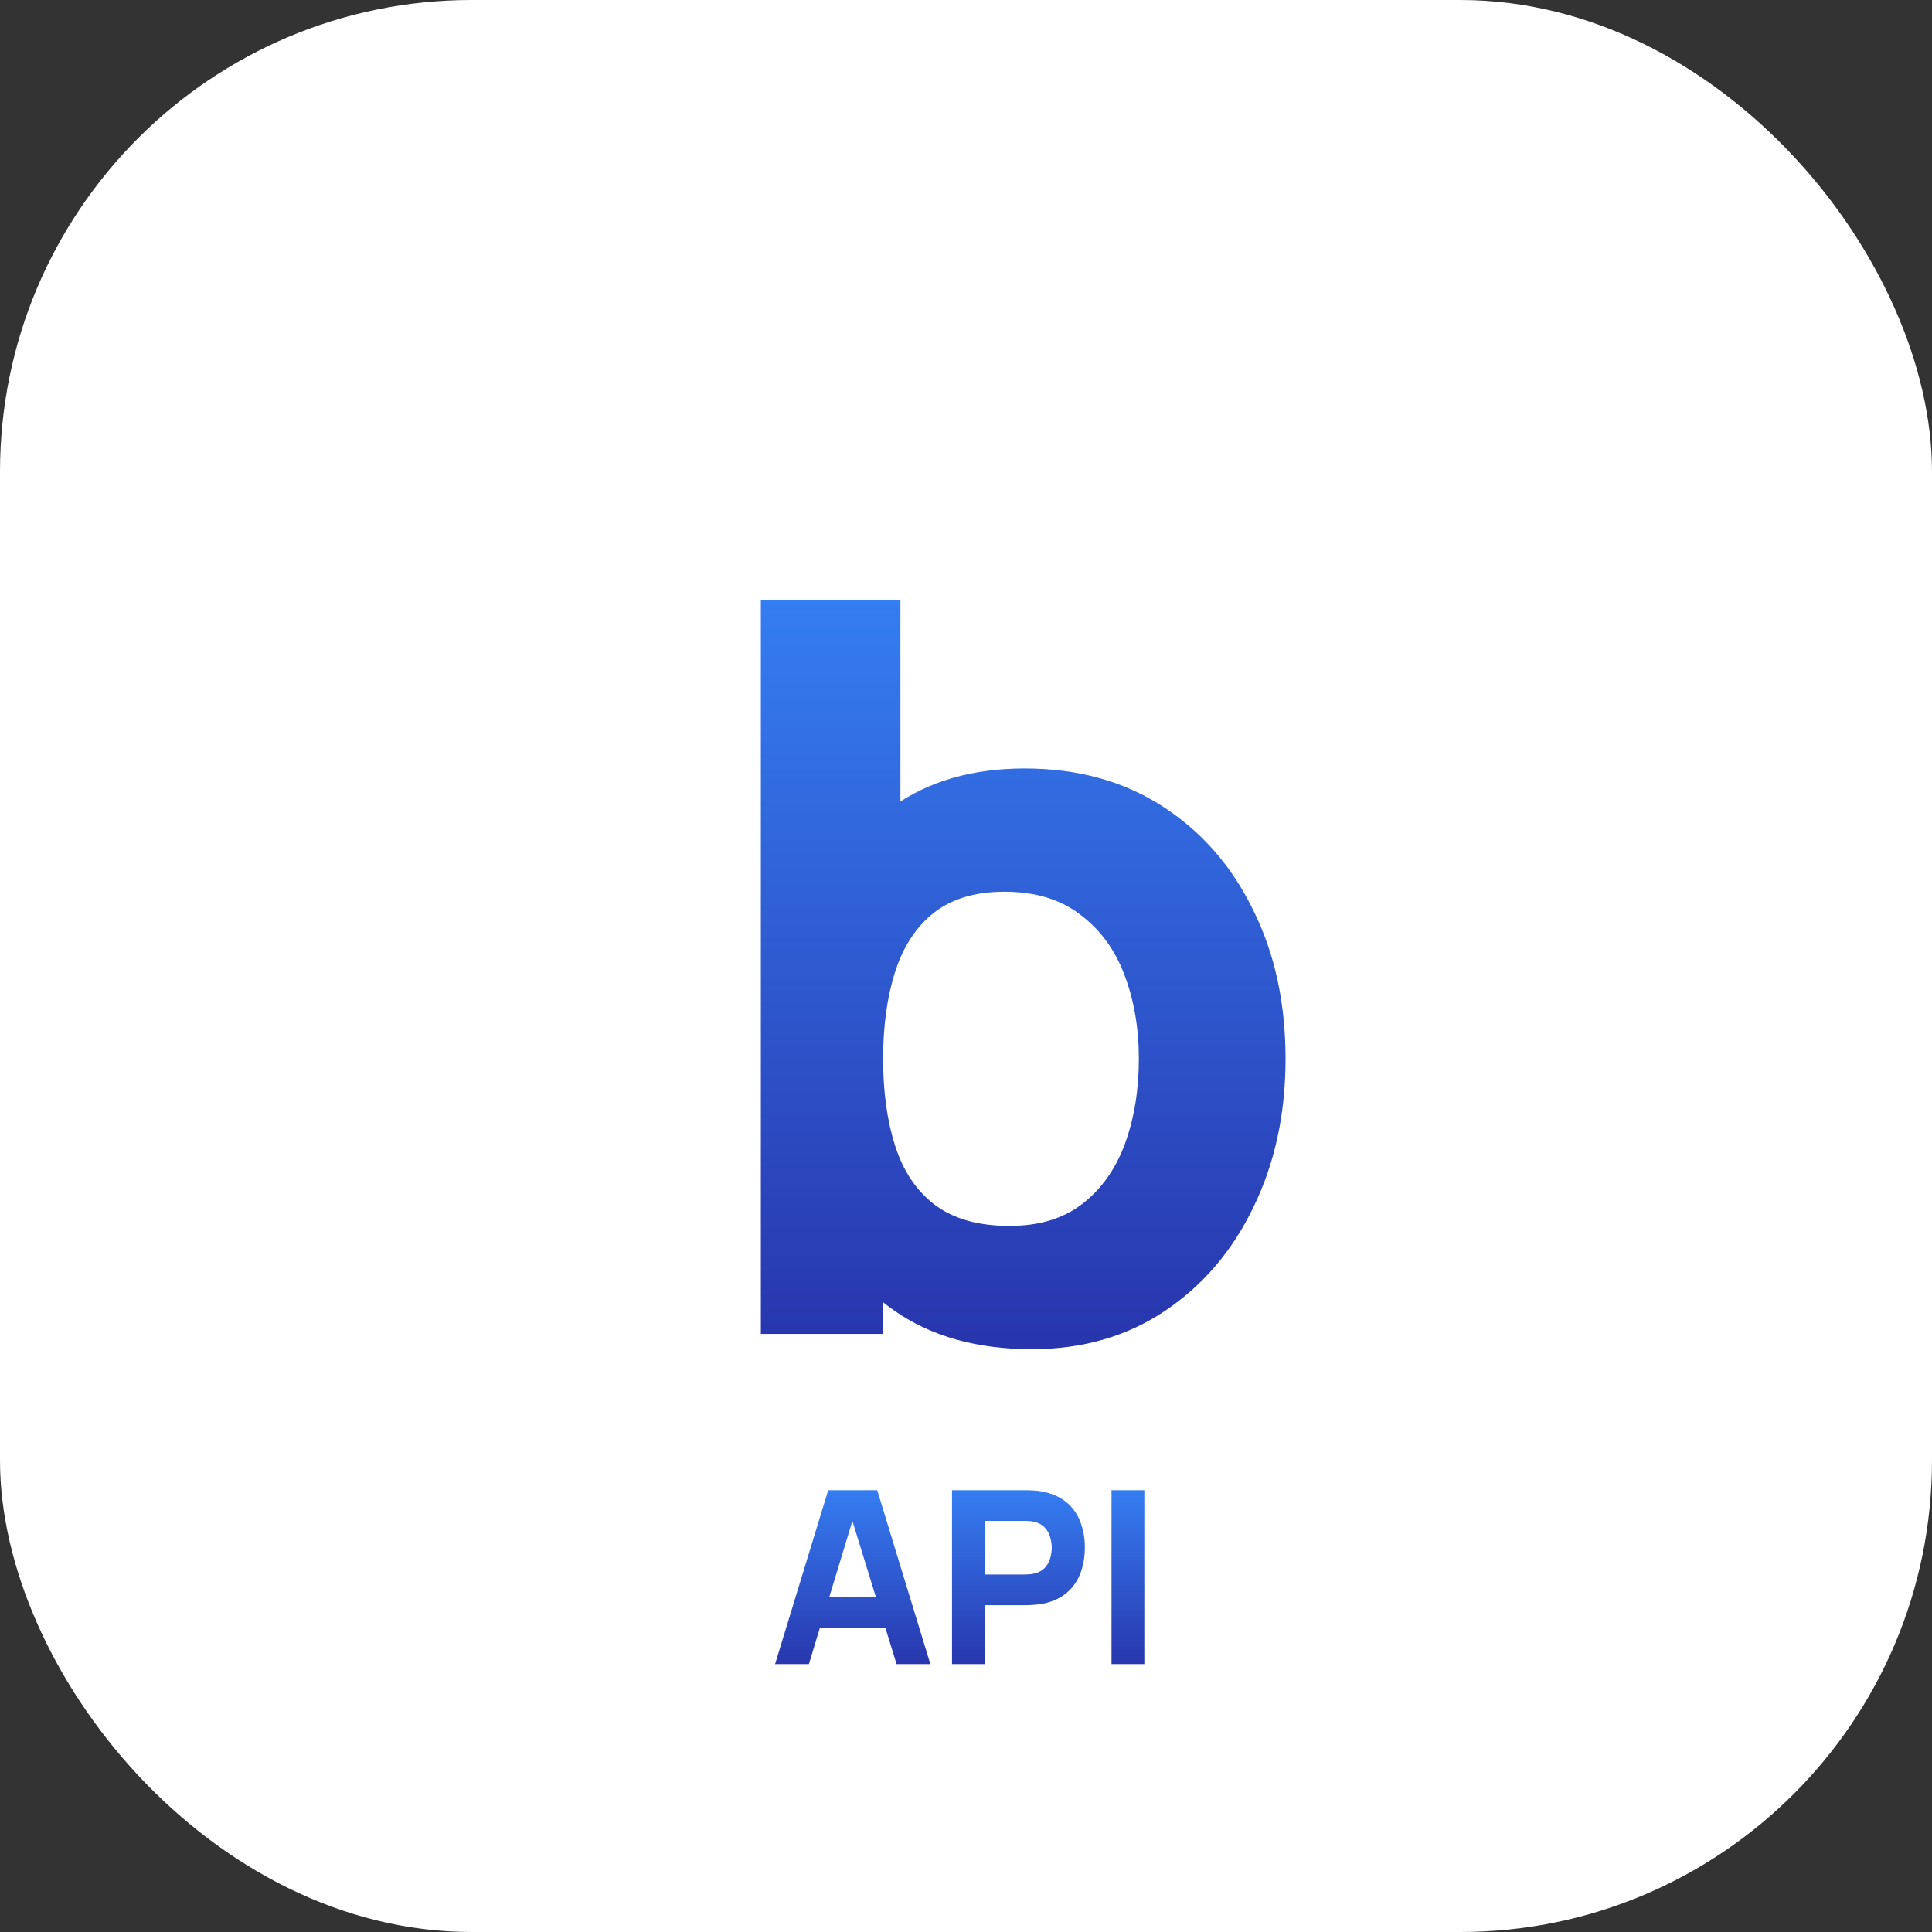 <svg xmlns="http://www.w3.org/2000/svg" fill="none" viewBox="0 0 1024 1024">
  <rect x="0" y="0" width="1024" height="1024" fill="#333333" stroke="none"/>
  <rect width="1024" height="1024" fill="#fff" rx="250"/>
  <path fill="url(#a)" d="M546.91 715.1c-28.98 0-53.19-6.75-72.63-20.25-19.44-13.5-34.1-31.86-44-55.08-9.73-23.22-14.59-49.41-14.59-78.57 0-29.16 4.86-55.35 14.58-78.57 9.72-23.22 24.03-41.58 42.93-55.08s42.21-20.25 69.93-20.25c27.9 0 52.2 6.66 72.9 19.98 20.7 13.32 36.72 31.59 48.06 54.81 11.52 23.04 17.28 49.41 17.28 79.11 0 29.16-5.67 55.35-17 78.57-11.17 23.22-26.83 41.58-46.99 55.08-20.16 13.5-43.65 20.25-70.47 20.25ZM403.27 707V318.2h73.98v189h-9.18V707h-64.8Zm131.76-57.24c15.84 0 28.8-3.96 38.88-11.88 10.08-7.92 17.55-18.54 22.41-31.86 4.86-13.5 7.3-28.44 7.3-44.82 0-16.2-2.53-30.96-7.57-44.28-5.04-13.5-12.87-24.21-23.49-32.13-10.44-8.1-23.85-12.15-40.23-12.15-15.3 0-27.72 3.69-37.26 11.07-9.36 7.38-16.2 17.73-20.52 31.05s-6.48 28.8-6.48 46.44c0 17.64 2.16 33.12 6.48 46.44s11.34 23.67 21.06 31.05c9.9 7.38 23.04 11.07 39.42 11.07Z"/>
  <path fill="url(#b)" d="m410.81 882 28.16-92.16h25.98L493.11 882H475.2l-25.08-81.28h3.32L428.73 882h-17.92Zm16.9-19.2v-16.26h48.64v16.26H427.7Zm76.88 19.2v-92.16h38.9c.9 0 2.1.04 3.6.13a28 28 0 0 1 4.09.38c5.5.86 10 2.67 13.5 5.44a24.5 24.5 0 0 1 7.8 10.5 37.61 37.61 0 0 1 2.5 14.01c0 5.17-.85 9.86-2.56 14.08a24.56 24.56 0 0 1-7.8 10.44c-3.5 2.77-7.98 4.58-13.44 5.44a69.34 69.34 0 0 1-7.68.51H522V882h-17.42Zm17.4-47.49h20.74c.9 0 1.88-.04 2.94-.13 1.07-.08 2.05-.25 2.95-.5a10.8 10.8 0 0 0 5.44-3.2 12.77 12.77 0 0 0 2.62-5.06c.51-1.88.77-3.65.77-5.32 0-1.66-.26-3.4-.77-5.24a12.23 12.23 0 0 0-2.62-5.06 10.4 10.4 0 0 0-5.44-3.26 15.2 15.2 0 0 0-2.95-.52 37.3 37.3 0 0 0-2.94-.12h-20.74v28.41ZM589.12 882v-92.16h17.4V882h-17.4Z"/>
  <defs>
    <linearGradient id="a" x1="534.5" x2="534.5" y1="231" y2="769" gradientUnits="userSpaceOnUse">
      <stop offset=".16" stop-color="#357DF2"/>
      <stop offset=".51" stop-color="#2F5BD1"/>
      <stop offset="1" stop-color="#262BA3"/>
    </linearGradient>
    <linearGradient id="b" x1="512.5" x2="512.5" y1="769" y2="897" gradientUnits="userSpaceOnUse">
      <stop offset=".16" stop-color="#357DF2"/>
      <stop offset=".51" stop-color="#2F5BD1"/>
      <stop offset="1" stop-color="#262BA3"/>
    </linearGradient>
  </defs>
</svg>
